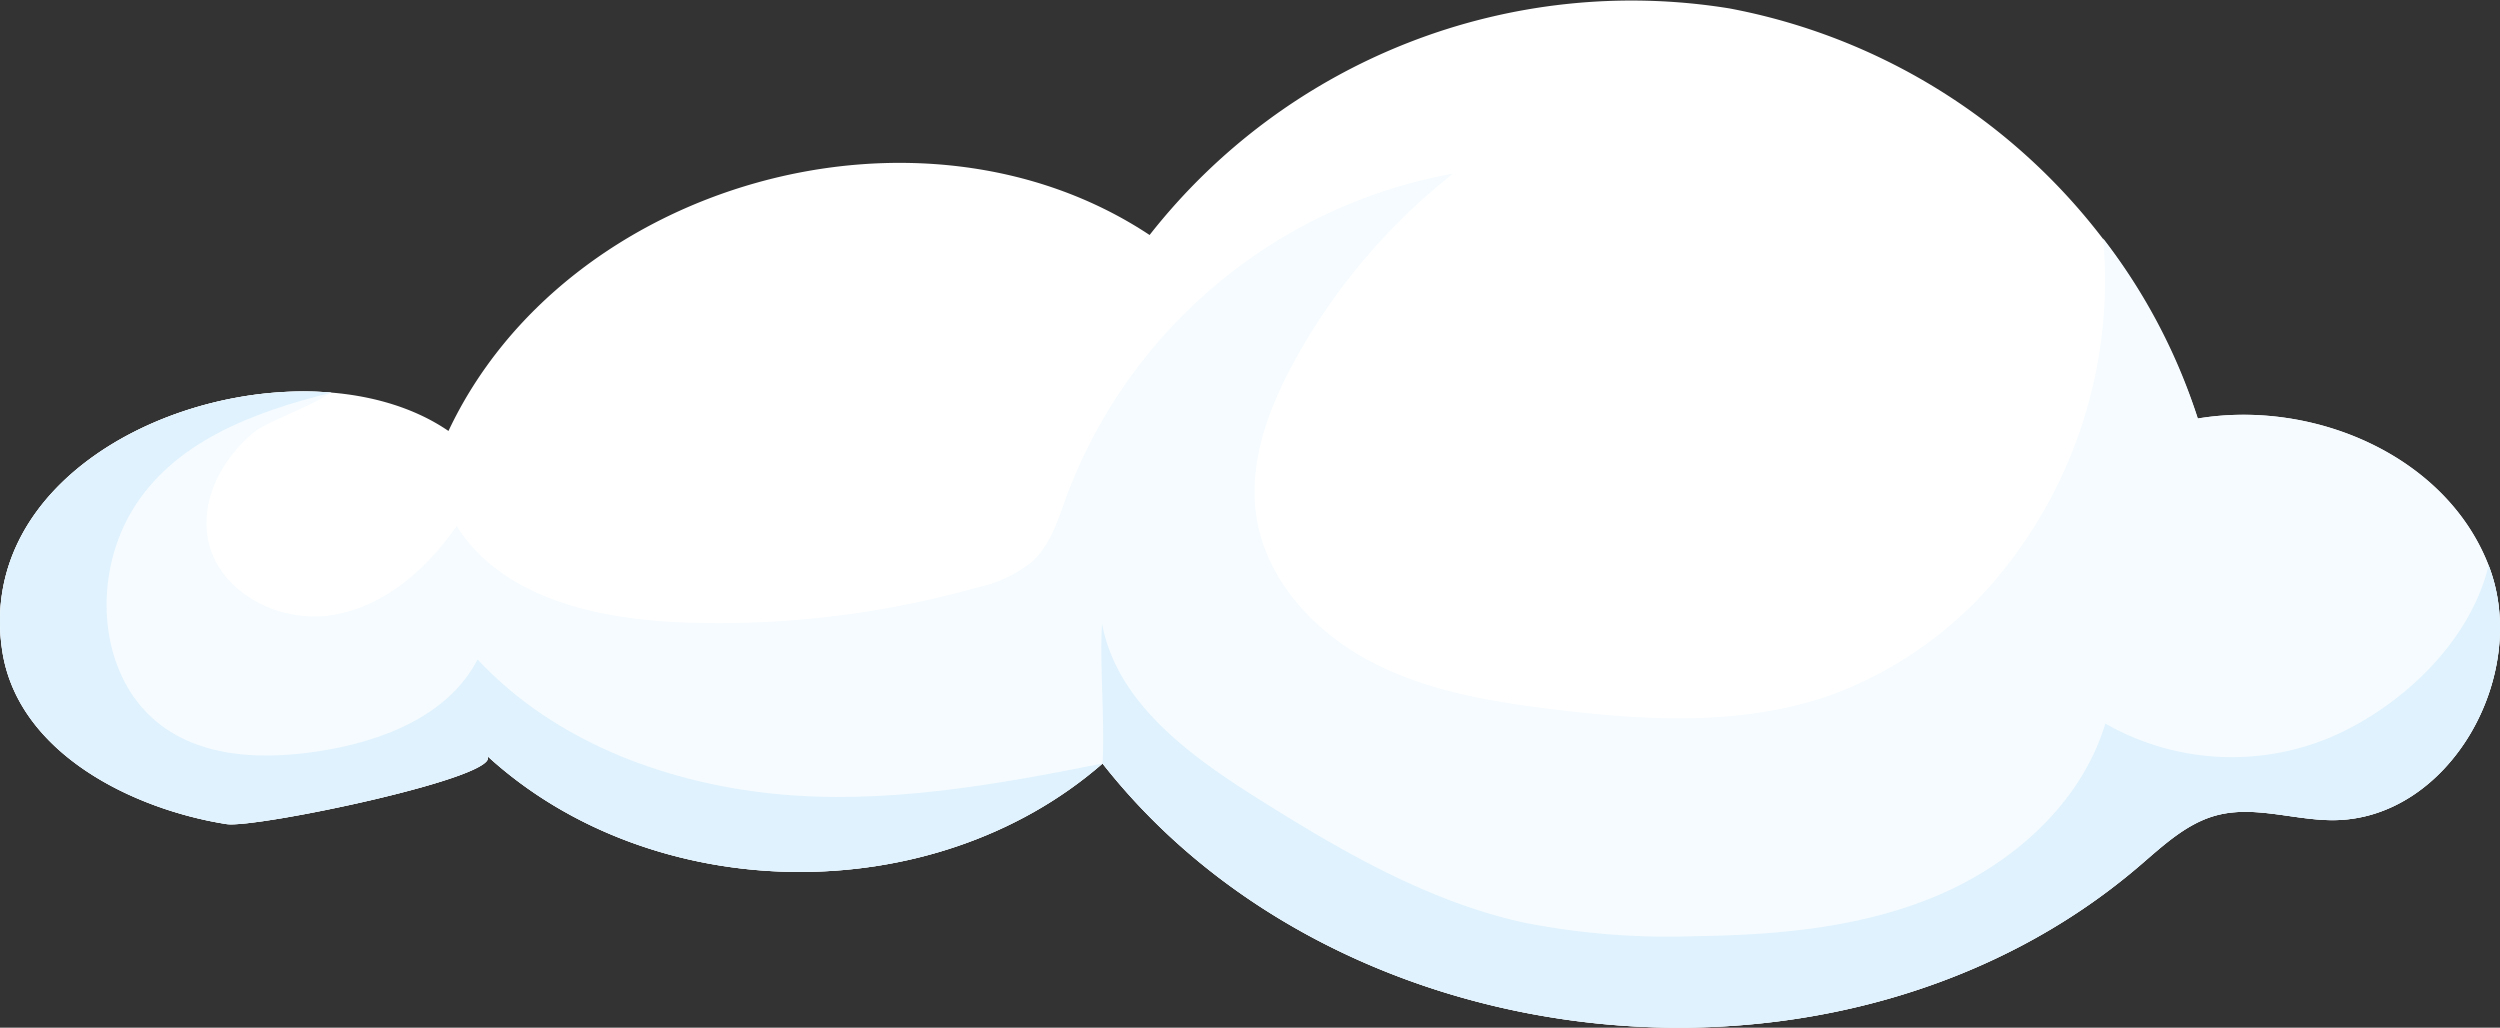 <svg  id="cloud-svg-4" class="cloud cloud-4" xmlns="http://www.w3.org/2000/svg" width="193.429" height="79.512" viewBox="0 0 193.429 79.512">
    <rect x="0" y="0" width="193.429" height="79.512" fill="#333333" stroke="none"/>
    <g id="Grupo_5" data-name="Grupo 5" transform="translate(-3531.556 -612.861)">
        <path id="path29"
            d="M751.257-319.256c9.081-19.257,36.5-26.918,54.245-15.157a47.4,47.4,0,0,1,44.863-17.532A47.407,47.407,0,0,1,886.6-320.213c8.972-1.495,19.214,2.884,22.5,11.364s-3.069,19.793-12.165,19.712c-2.985-.028-6.011-1.144-8.894-.373-2.316.617-4.133,2.349-5.952,3.907-22.8,19.534-61.686,15.7-80.231-7.916-13.11,11.429-34.855,11.14-47.656-.633,1.721,1.583-17.892,5.668-20.123,5.319-7.164-1.124-16.156-5.449-17.356-13.426-2.508-16.693,22.9-24.954,34.529-16.994"
            transform="translate(2815 965.457)" fill="#fff" />
        <path id="path30"
            d="M716.729-302.262c1.2,7.977,10.192,12.3,17.356,13.426,2.232.349,21.845-3.736,20.123-5.319,12.8,11.773,34.546,12.062,47.656.633,18.545,23.613,57.428,27.45,80.231,7.916,1.819-1.557,3.636-3.289,5.952-3.907,2.884-.771,5.909.345,8.894.373,9.1.081,15.453-11.23,12.165-19.712s-13.532-12.858-22.5-11.364a45.249,45.249,0,0,0-7.324-13.928,35.9,35.9,0,0,1-8.464,26.565,30.5,30.5,0,0,1-12.342,8.669c-6.889,2.513-14.476,2.092-21.754,1.2-4.881-.6-9.841-1.433-14.188-3.737s-8.037-6.332-8.773-11.194c-.625-4.132.915-8.293,2.915-11.962a47.508,47.508,0,0,1,12.3-14.557,39.42,39.42,0,0,0-29.885,24.922c-.653,1.8-1.225,3.737-2.62,5.052a9.954,9.954,0,0,1-4.237,2.027,73.616,73.616,0,0,1-23.067,2.712c-6.528-.273-13.8-1.917-17.282-7.45-2.312,3.364-5.661,6.286-9.7,6.905s-8.652-1.751-9.51-5.743c-.677-3.147,1.075-6.418,3.571-8.452.895-.729,4.128-1.871,5.951-3.032-12.256-1.024-27.433,6.876-25.467,19.958"
            transform="translate(2815 965.457)" fill="#f5fbff" />
        <path id="path31"
            d="M801.864-293.521c18.545,23.613,57.428,27.45,80.231,7.916,1.819-1.557,3.636-3.289,5.952-3.907,2.884-.771,5.909.345,8.894.373,9.1.081,15.453-11.23,12.165-19.712-1.4,5.867-6.7,10.932-12.242,13.308a19.744,19.744,0,0,1-17.413-1.064c-1.852,6.125-7.092,10.8-12.985,13.3s-12.413,3.063-18.812,3.148a57.555,57.555,0,0,1-13.23-1.059c-7.433-1.644-14.144-5.559-20.586-9.614-5.255-3.305-10.874-7.394-12.014-13.494-.188,3.208.228,7.6.04,10.809"
            transform="translate(2815 965.457)" fill="#dff2fd" />
        <path id="path32"
            d="M801.864-293.521c-13.11,11.429-34.855,11.14-47.656-.633,1.721,1.583-17.892,5.668-20.123,5.319-7.164-1.124-16.156-5.449-17.356-13.426-1.965-13.082,13.212-20.982,25.467-19.958-6.047,1.5-12.248,3.808-15.441,9.157s-2.569,13.229,2.543,16.79c3.361,2.343,7.8,2.424,11.852,1.815,4.884-.733,10.093-2.723,12.357-7.112,5.828,6.249,14.337,9.5,22.835,10.382s17.144-.66,25.522-2.333"
            transform="translate(2815 965.457)" fill="#dff2fd" />
    </g>
</svg>